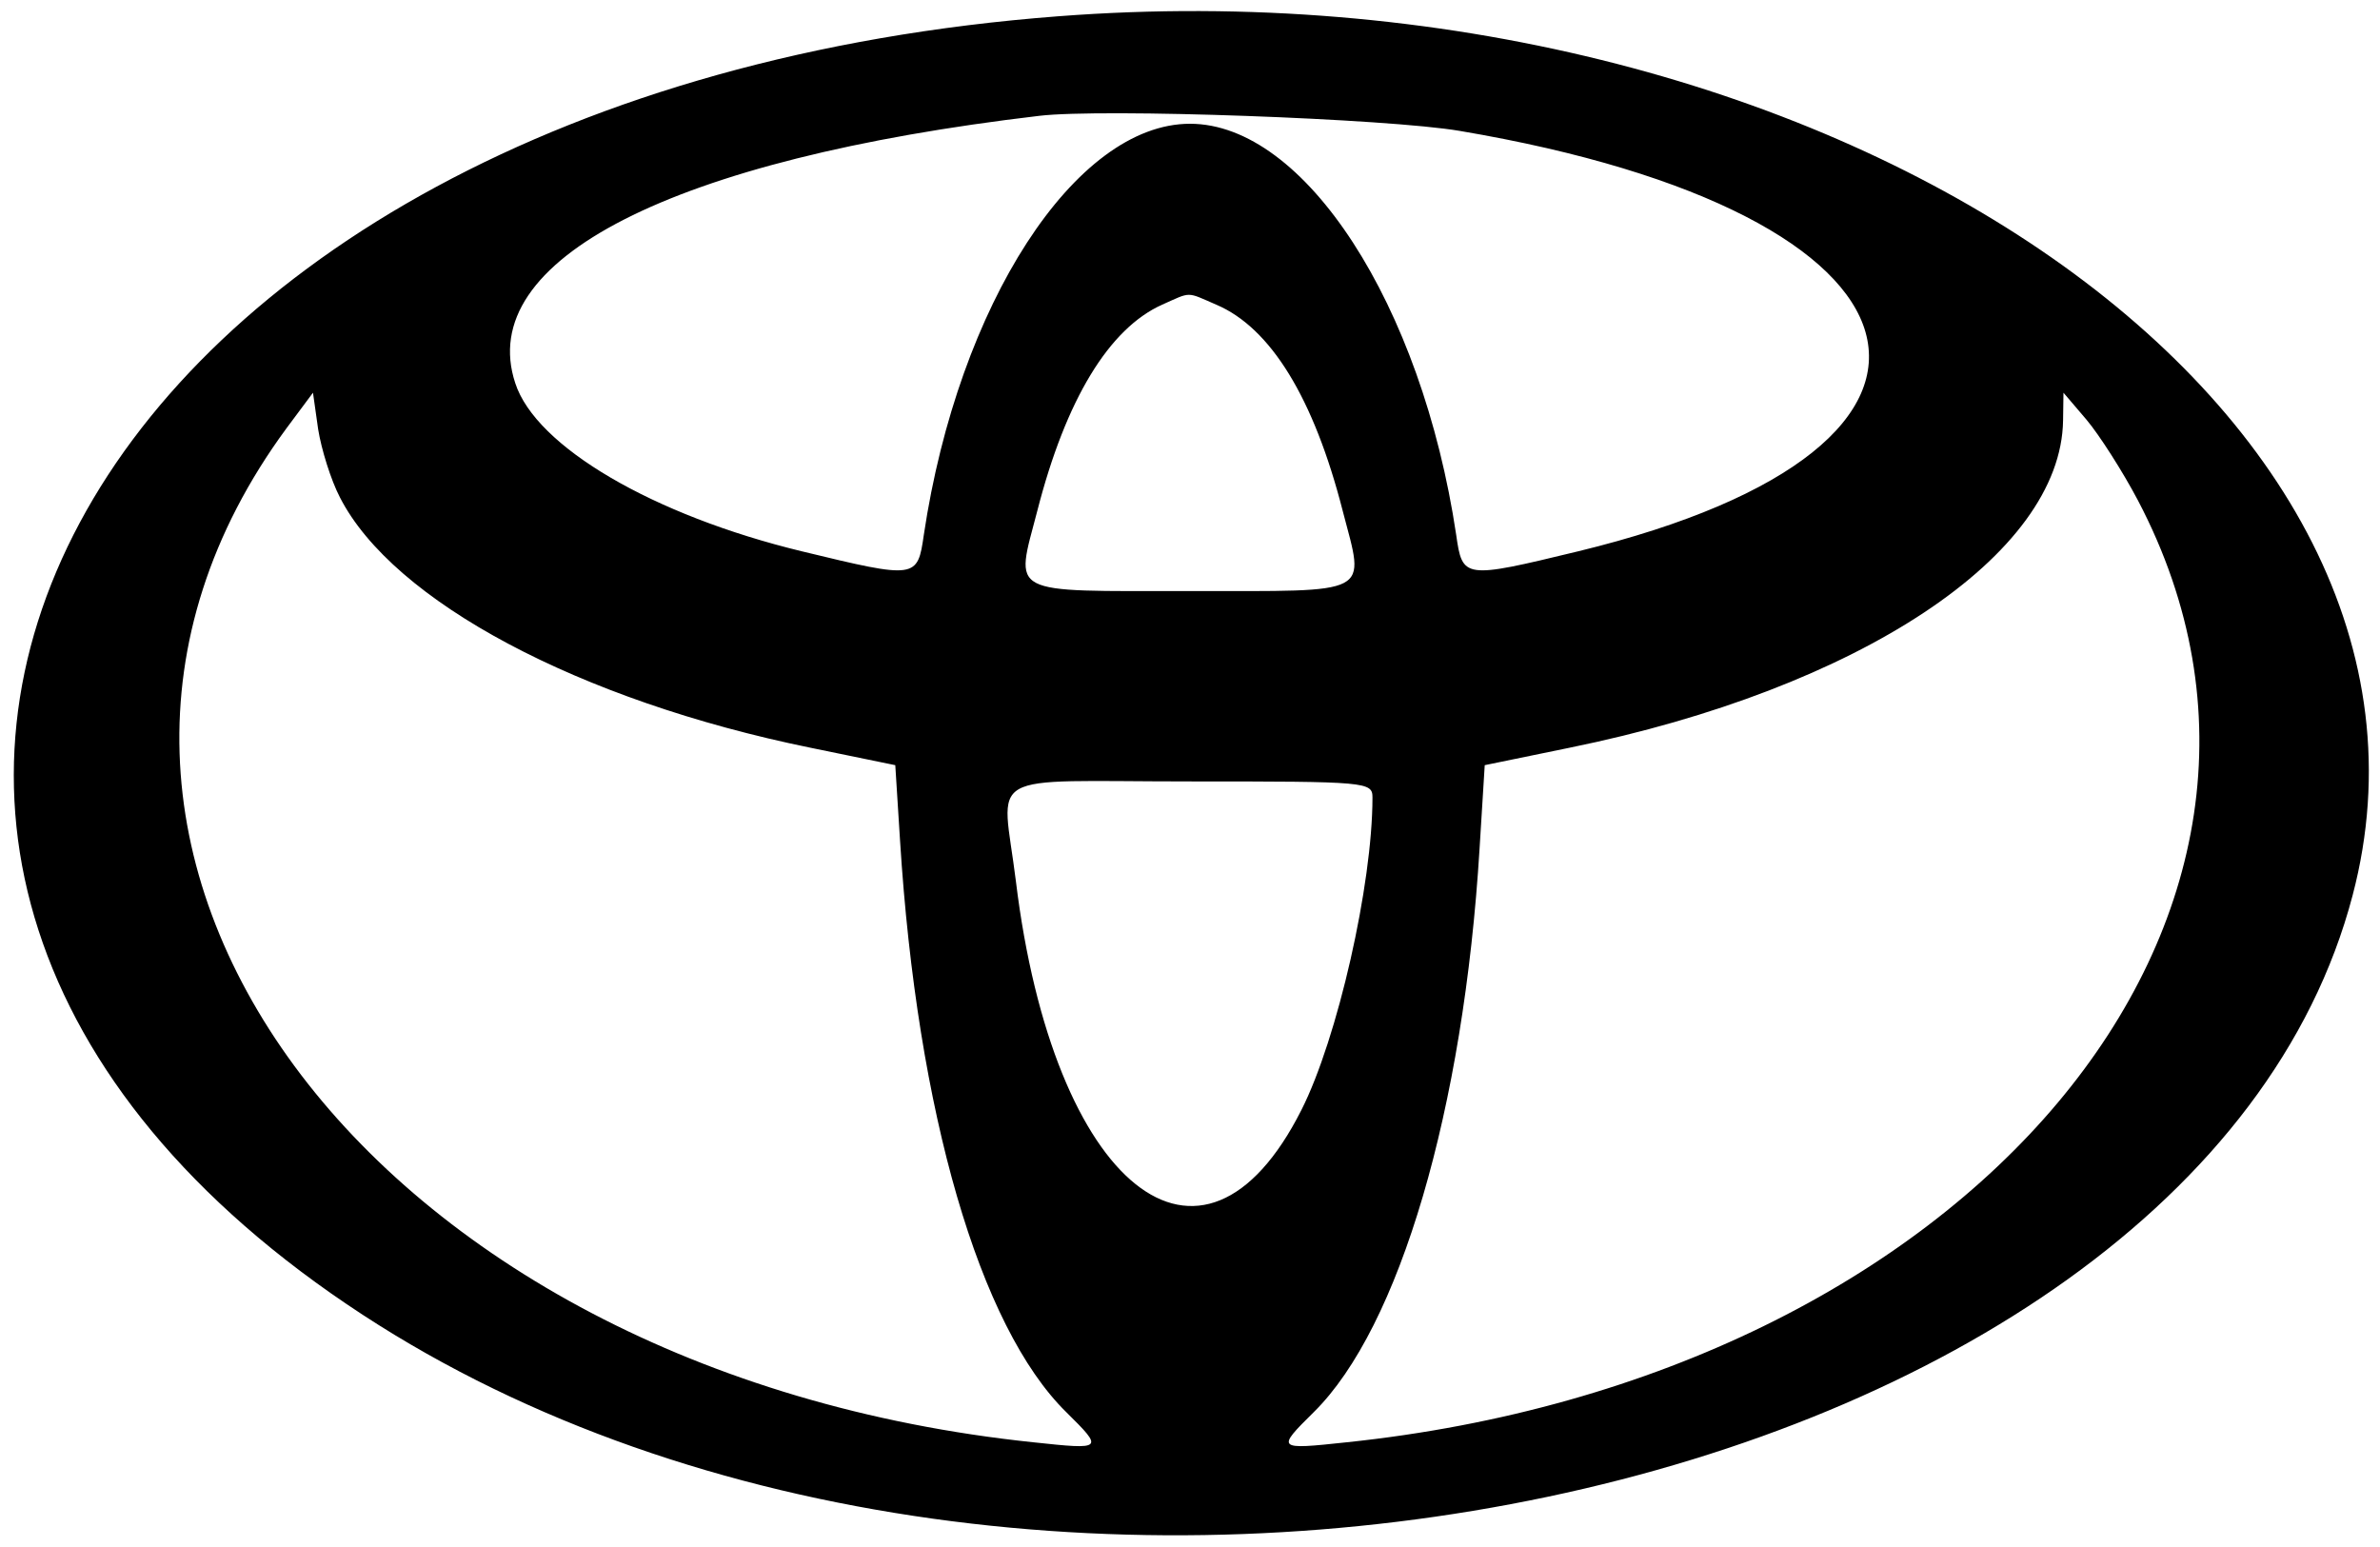 <?xml version="1.0" standalone="no"?>
<!DOCTYPE svg PUBLIC "-//W3C//DTD SVG 20010904//EN"
 "http://www.w3.org/TR/2001/REC-SVG-20010904/DTD/svg10.dtd">
<svg version="1.0" xmlns="http://www.w3.org/2000/svg"
 width="300pt" height="195pt" viewBox="0 0 300 195"
 preserveAspectRatio="xMidYMid meet">
<g transform="translate(0,195) scale(0.05,-0.05)"
fill="#000000" stroke="none">
<path d="M2668 3859 c-2479 -189 -3515 -2124 -1753 -3274 1680 -1097 4613
-478 5016 1058 325 1236 -1336 2364 -3263 2216z m1012 -289 c1232 -208 1397
-793 298 -1060 -289 -70 -291 -69 -307 42 -87 581 -382 1036 -671 1036 -289 0
-584 -455 -671 -1036 -16 -111 -18 -112 -307 -42 -376 91 -671 264 -723 424
-103 311 395 565 1321 674 159 19 878 -7 1060 -38z m-614 -438 c137 -58 246
-235 319 -520 56 -215 80 -202 -385 -202 -465 0 -441 -13 -385 202 72 281 181
460 315 520 74 33 60 33 136 0z m-2209 -486 c134 -262 603 -512 1186 -631
l214 -44 12 -190 c43 -685 200 -1226 419 -1441 95 -94 94 -95 -83 -76 -1682
176 -2658 1502 -1883 2556 l67 90 13 -92 c8 -50 32 -128 55 -172z m4533 -8
c550 -1048 -426 -2210 -1995 -2374 -177 -19 -178 -18 -83 76 216 213 378 764
418 1421 l13 210 214 44 c731 149 1239 486 1244 825 l1 70 58 -68 c32 -38 91
-130 130 -204z m-1930 -749 c0 -219 -88 -607 -179 -787 -250 -496 -626 -195
-720 577 -35 283 -91 251 439 251 449 0 460 -1 460 -41z"/>
</g>
</svg>
